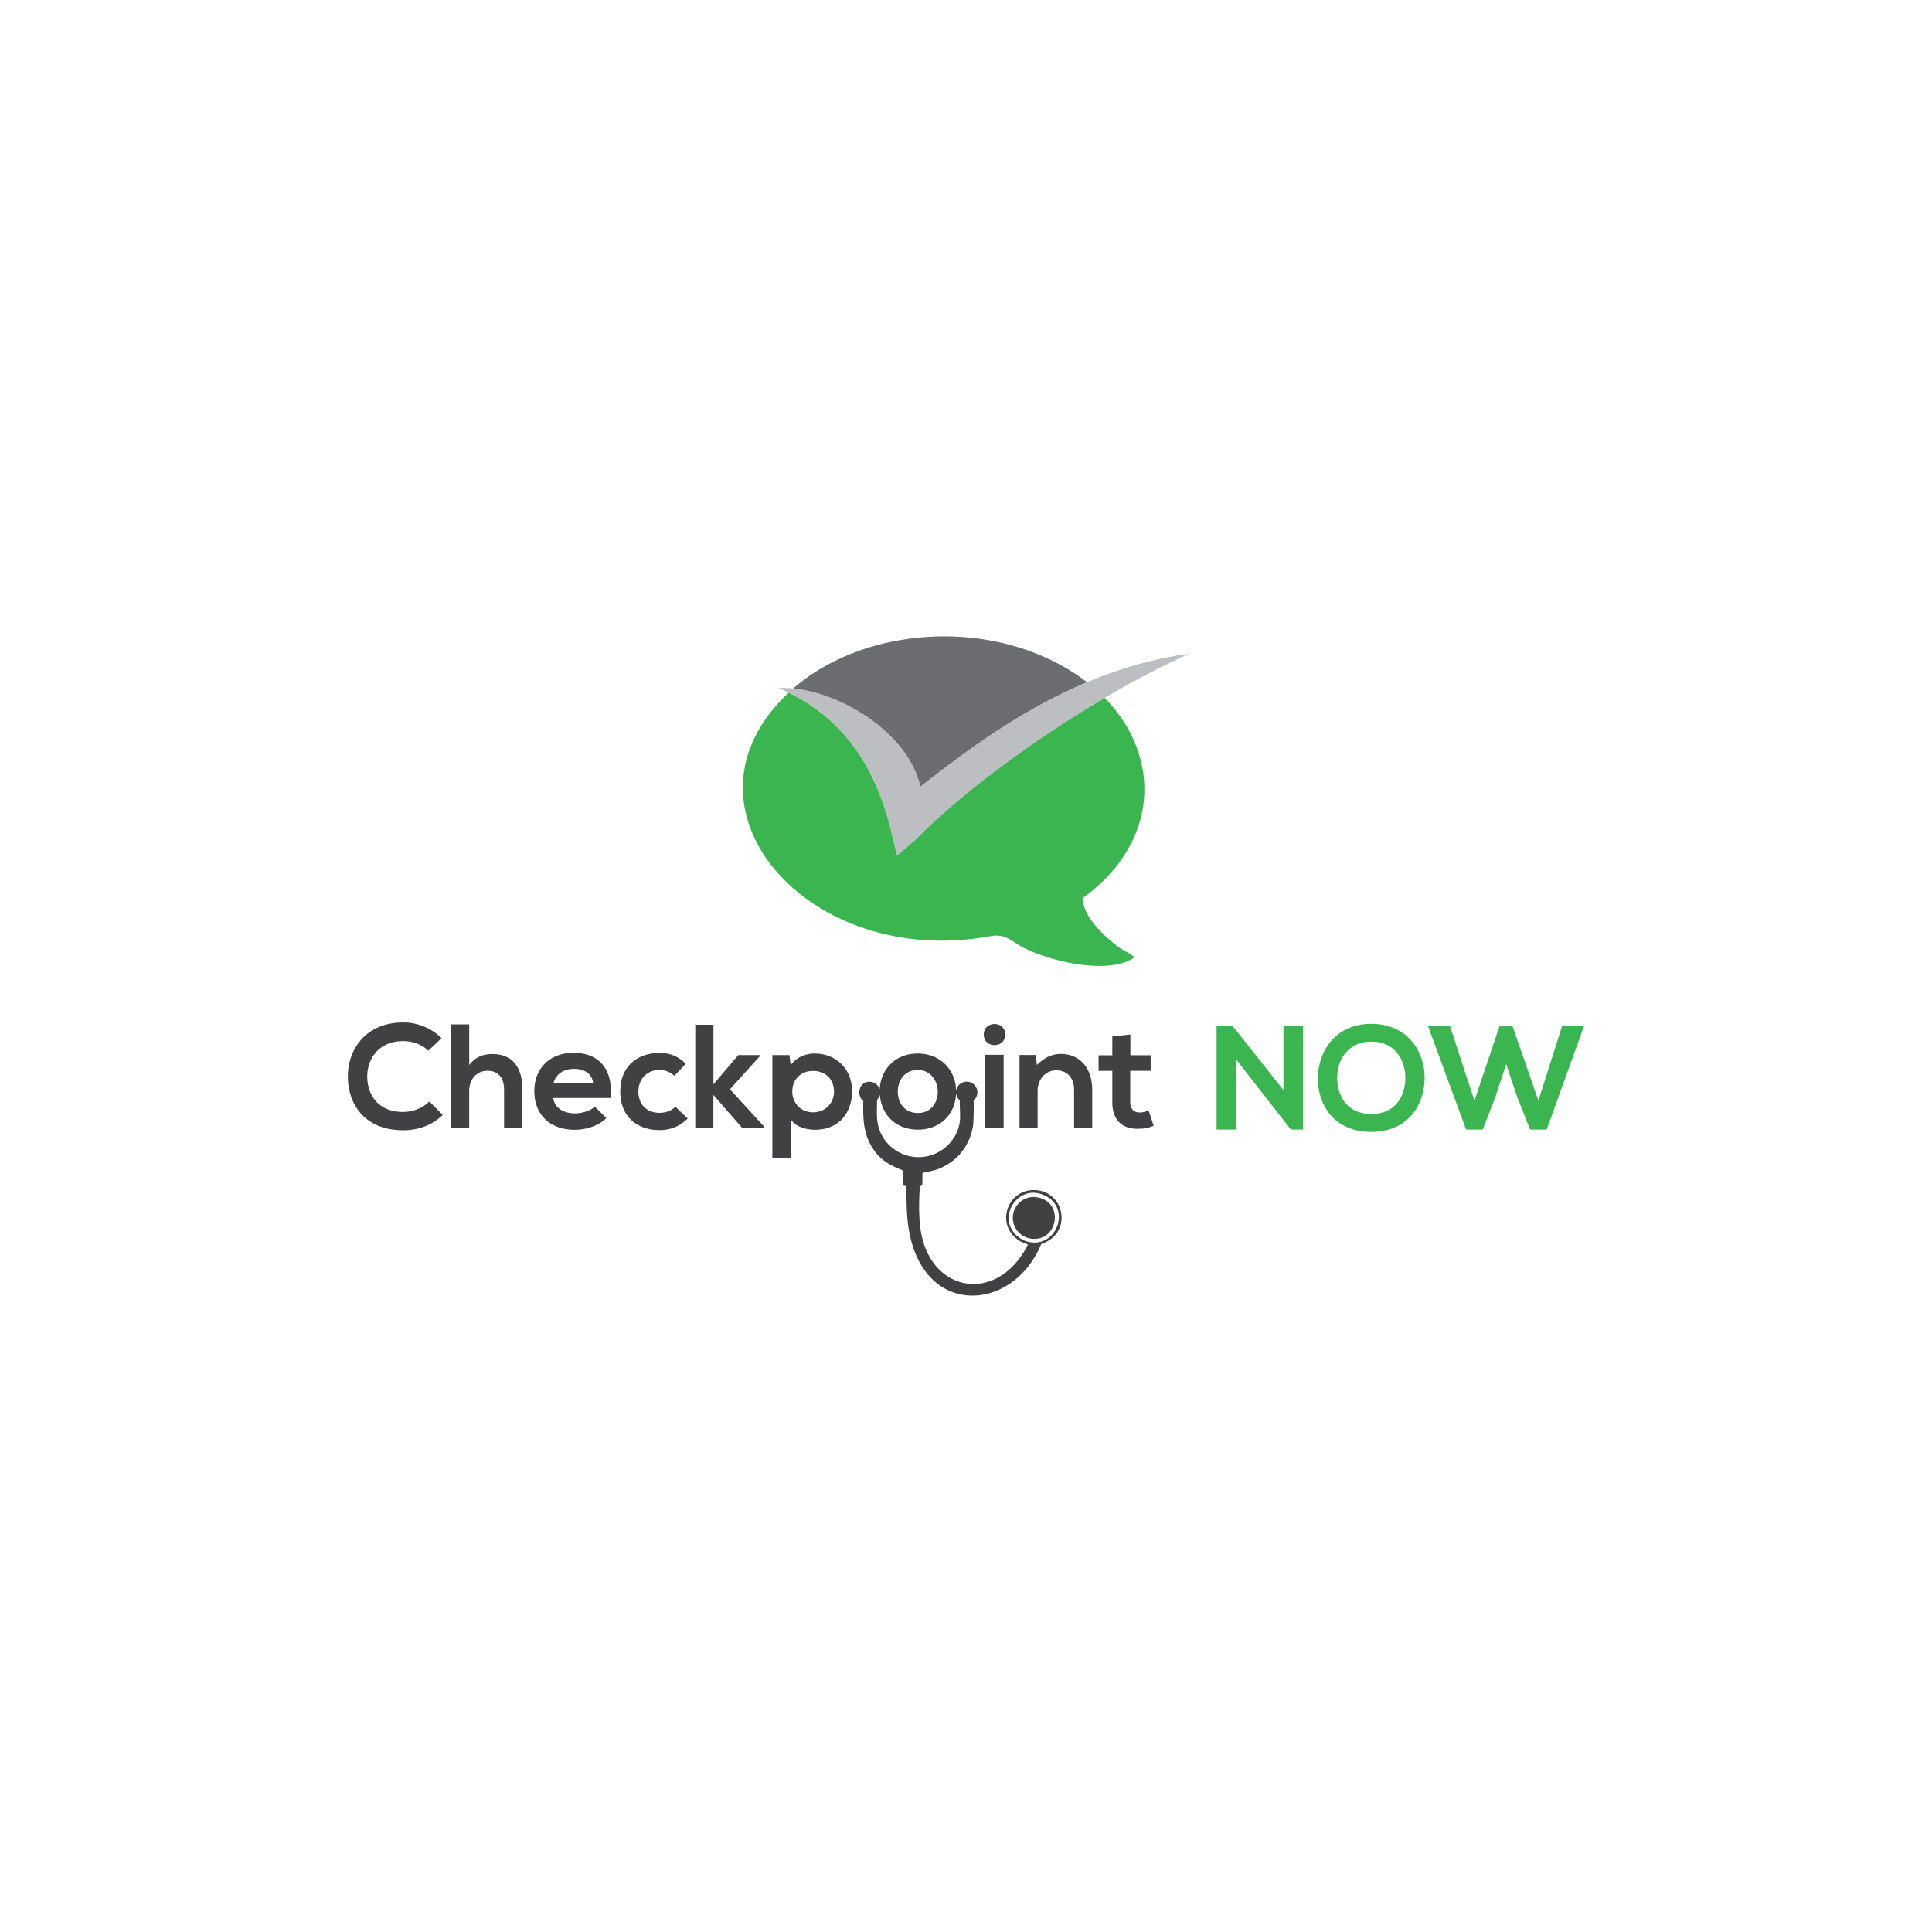 <svg id="Layer_1" data-name="Layer 1" xmlns="http://www.w3.org/2000/svg" viewBox="0 0 2000 2000"><defs><style>.cls-1{fill:#414143;}.cls-1,.cls-4,.cls-5{fill-rule:evenodd;}.cls-2,.cls-5{fill:#3ab550;}.cls-3{fill:#bcbec1;}.cls-4{fill:#6c6d70;}</style></defs><title>Check point</title><path class="cls-1" d="M466.93,1060.41h0v107.12h18.78v-38.47c0-11.38,7.66-20.61,18.8-20.61,10,0,17.3,5.79,17.3,19.51v39.57h19V1127.8c0-22.21-9.66-36.68-31.17-36.68-8.76,0-17.15,2.54-23.89,11.38v-42.09ZM573,1121.11h0c2.73-9.75,10.92-14.63,21.15-14.63,10.92,0,18.58,4.88,19.88,14.63Zm59.06,15.53h0c2.91-31.05-13-46.78-38.48-46.78-24.77,0-40.46,16.62-40.46,39.55,0,24,15.68,40.11,41.94,40.11,11.49,0,24.61-4,32.62-12.11l-12-11.93c-4.36,4.53-13.49,7.05-20.41,7.05-13.3,0-21.31-6.67-22.59-15.89Zm67.08,9h0c-4.56,4.69-10.57,6.32-16.58,6.32-11.86,0-21.69-7.58-21.69-22,0-13.21,9.29-22.4,21.86-22.4a22.35,22.35,0,0,1,15.32,6.14l11.86-12.48c-8.21-8.13-16.6-11.2-27.34-11.2-22.06,0-40.48,13.19-40.48,39.93s18.42,39.9,40.48,39.9c11.1,0,20.41-3.43,29.34-11.93Zm20.6-84.87h0v106.74h18.76v-34l29.72,34H791v-1.26l-35.36-38.65,31-34.32v-1.08H764.26l-25.73,30.34v-61.76Zm121.94,90.66h0c-12.77,0-21.51-9.75-21.51-21.48s8-21.34,21.51-21.34c13.67,0,21.69,9.57,21.69,21.34s-8.76,21.48-21.69,21.48Zm2,18.07c-8,0-19.84-2.52-25.14-10.85v40.46h-19V1092.21h17.68l1.28,10.49c5.83-8.49,16.05-12.11,24.61-12.11,17,0,29.92,9,35.73,22.47l-.09,0a39.58,39.58,0,0,1,3.32,15.93c.07,22.56-13.16,40.5-38.42,40.5Zm-399.19-29.26c-7.09,7.05-17.66,10.83-27.16,10.83-26.61,0-37-18.6-37.18-36.32s11.1-37,37.18-37c9.49,0,19,3.09,26.06,9.94l13.67-13a56.17,56.17,0,0,0-39.73-16.26c-39,0-57.43,28.37-57.24,56.34S377.25,1170,417.36,1170c15.68,0,29.9-5.06,41-15.89Zm505.69-32.68h0c12.59,0,20.6,11,20.6,22.4s-6.91,22.21-20.6,22.21c-13.85,0-20.78-10.67-20.78-22.21s7.11-22.4,20.78-22.4Zm126.63,128.24h0c34.26,10.1,18.6,58-13.3,49.49-11.49-3.09-22.63-15.55-18.43-31.05,3.28-11.76,15.87-23.13,31.74-18.43Zm-2.38,3.8h0c28.25,5.57,20.06,47.66-8.21,42.43a21.7,21.7,0,0,1-17.3-25.67,21.41,21.41,0,0,1,25.51-16.77ZM910.83,1133.39h0a11.9,11.9,0,0,1-2.91,5.08c0,16.06-1.83,26.71,7.11,40.26a43.1,43.1,0,0,0,35.55,19.14c23.51.18,41.74-18.41,43.21-38.84.35-5.06-.38-13.37-.18-20a10.59,10.59,0,0,1-3.83-7.42c-.73,21-15.5,37.76-39.56,37.76-23.33,0-37.91-15.89-39.38-35.95Zm44.1,80.74h0c-.16,16.42.38,11.91-2.71,14.08-1,15.31-1.19,30.18.62,43.53,8.94,66.84,79.78,79.1,111.22,16.79-2-1.44-6-2.14-8.74-4-25.16-16.26-12.94-51.84,13.67-52.55,33.18-1.08,42.47,44.79,8.92,55.81-29.24,70.48-120.26,76-136.66-12.48-3.1-17.15-2.55-29.45-3.1-47.13-3.81-2.36-3.28,4-3.28-16.44-16.75-6.69-25.87-12.64-33.72-26.91-7.48-13.55-7.84-28.37-7.48-45.14-7.2-5.44-4.86-19.89,6.39-19.89a11,11,0,0,1,10.57,8c1.08-20.61,15.85-37.21,39.38-37.21,24,0,39.73,17.7,39.73,39a11.06,11.06,0,1,1,18.21,9.57c.18,8.86-.16,22-.53,25.48-2.57,17.15-12.22,32.33-27,41-9.11,5.41-13.85,6.14-25.52,8.49Zm63.45-143.23h0c0,14.63,22.24,14.63,22.24,0,0-14.45-22.24-14.45-22.24,0Zm20.6,21h0v75.68h-19v-75.68Zm91.67,75.68h0V1128c0-23.66-14.2-37-32.25-37-9.49,0-17.13,3.8-25,11.38l-1.26-10.28H1055.4v75.5h18.74v-38.47c0-11.38,7.86-21.14,19.33-21.14,12,0,18.42,8.68,18.42,20.22v39.38Zm20.8-94.66h0v19.51h-14.24v16.08h14.24V1141c0,18.78,10.76,28.15,27.32,27.44a38.07,38.07,0,0,0,15.5-3.07l-5.28-15.89a22.67,22.67,0,0,1-9.13,2.16c-5.83,0-9.84-3.43-9.84-10.63v-32.53h21.15v-16.08h-21v-21.48Z"/><path class="cls-2" d="M1328.6,1128.45l-52.73-66.6h-16.45v107.43h20.3v-72.45l56.56,72.45h12.61V1061.85H1328.6Zm91-68.59c-37.2,0-55.34,28.35-55.34,56.56s17.52,55.31,55.34,55.31,54.88-27.73,55.19-55.48c.31-28-18.14-56.39-55.19-56.39Zm0,18.4c25.38,0,35.51,20.22,35.2,38.31-.29,17.63-9.82,36.63-35.2,36.63s-34.89-18.85-35.35-36.48c-.48-18.08,10-38.45,35.35-38.45Zm220.28-16.4h-22.74l-24.61,77.49-26.9-77.49h-13.21l-26.13,77.49-25.38-77.49h-22.74l39.51,107.43h17.21l13.06-33.47,11.23-34.21,11.38,33.9,13.38,33.78h17.21Z"/><path class="cls-3" d="M806.08,712.22c55.79-2.67,134.53,44.7,146.64,102.21,59-45.76,156-121.48,278.31-137.66-99.5,44.46-220.12,128.09-282.71,192L928.6,885.87l-6.12-25.32C899,762.43,843.91,729.19,806.08,712.22Z"/><path class="cls-4" d="M821.23,712.66c69.87-61,194.54-73.95,285-19.49a199.92,199.92,0,0,1,19,13c-72.89,30.71-131.78,76.61-172.53,108.23C941.67,762,875.17,718,821.23,712.66Z"/><path class="cls-5" d="M1120.61,929.83c1,19.55,21.71,38.56,35.77,49.39,7,5.35,11.93,6.63,18.16,11.65-23.51,17.68-81.37,6.81-114.32-9.43-12.33-6.06-18.27-15.4-35.05-12.29-188.68,34.91-335.43-133.33-208.8-252.09C853.31,735.51,901,771,922.48,860.55l6.12,25.32,19.72-17.15c44.93-45.83,119.78-101.86,195.24-146.28,59.68,61,56.36,150.38-22.94,207.41Z"/></svg>